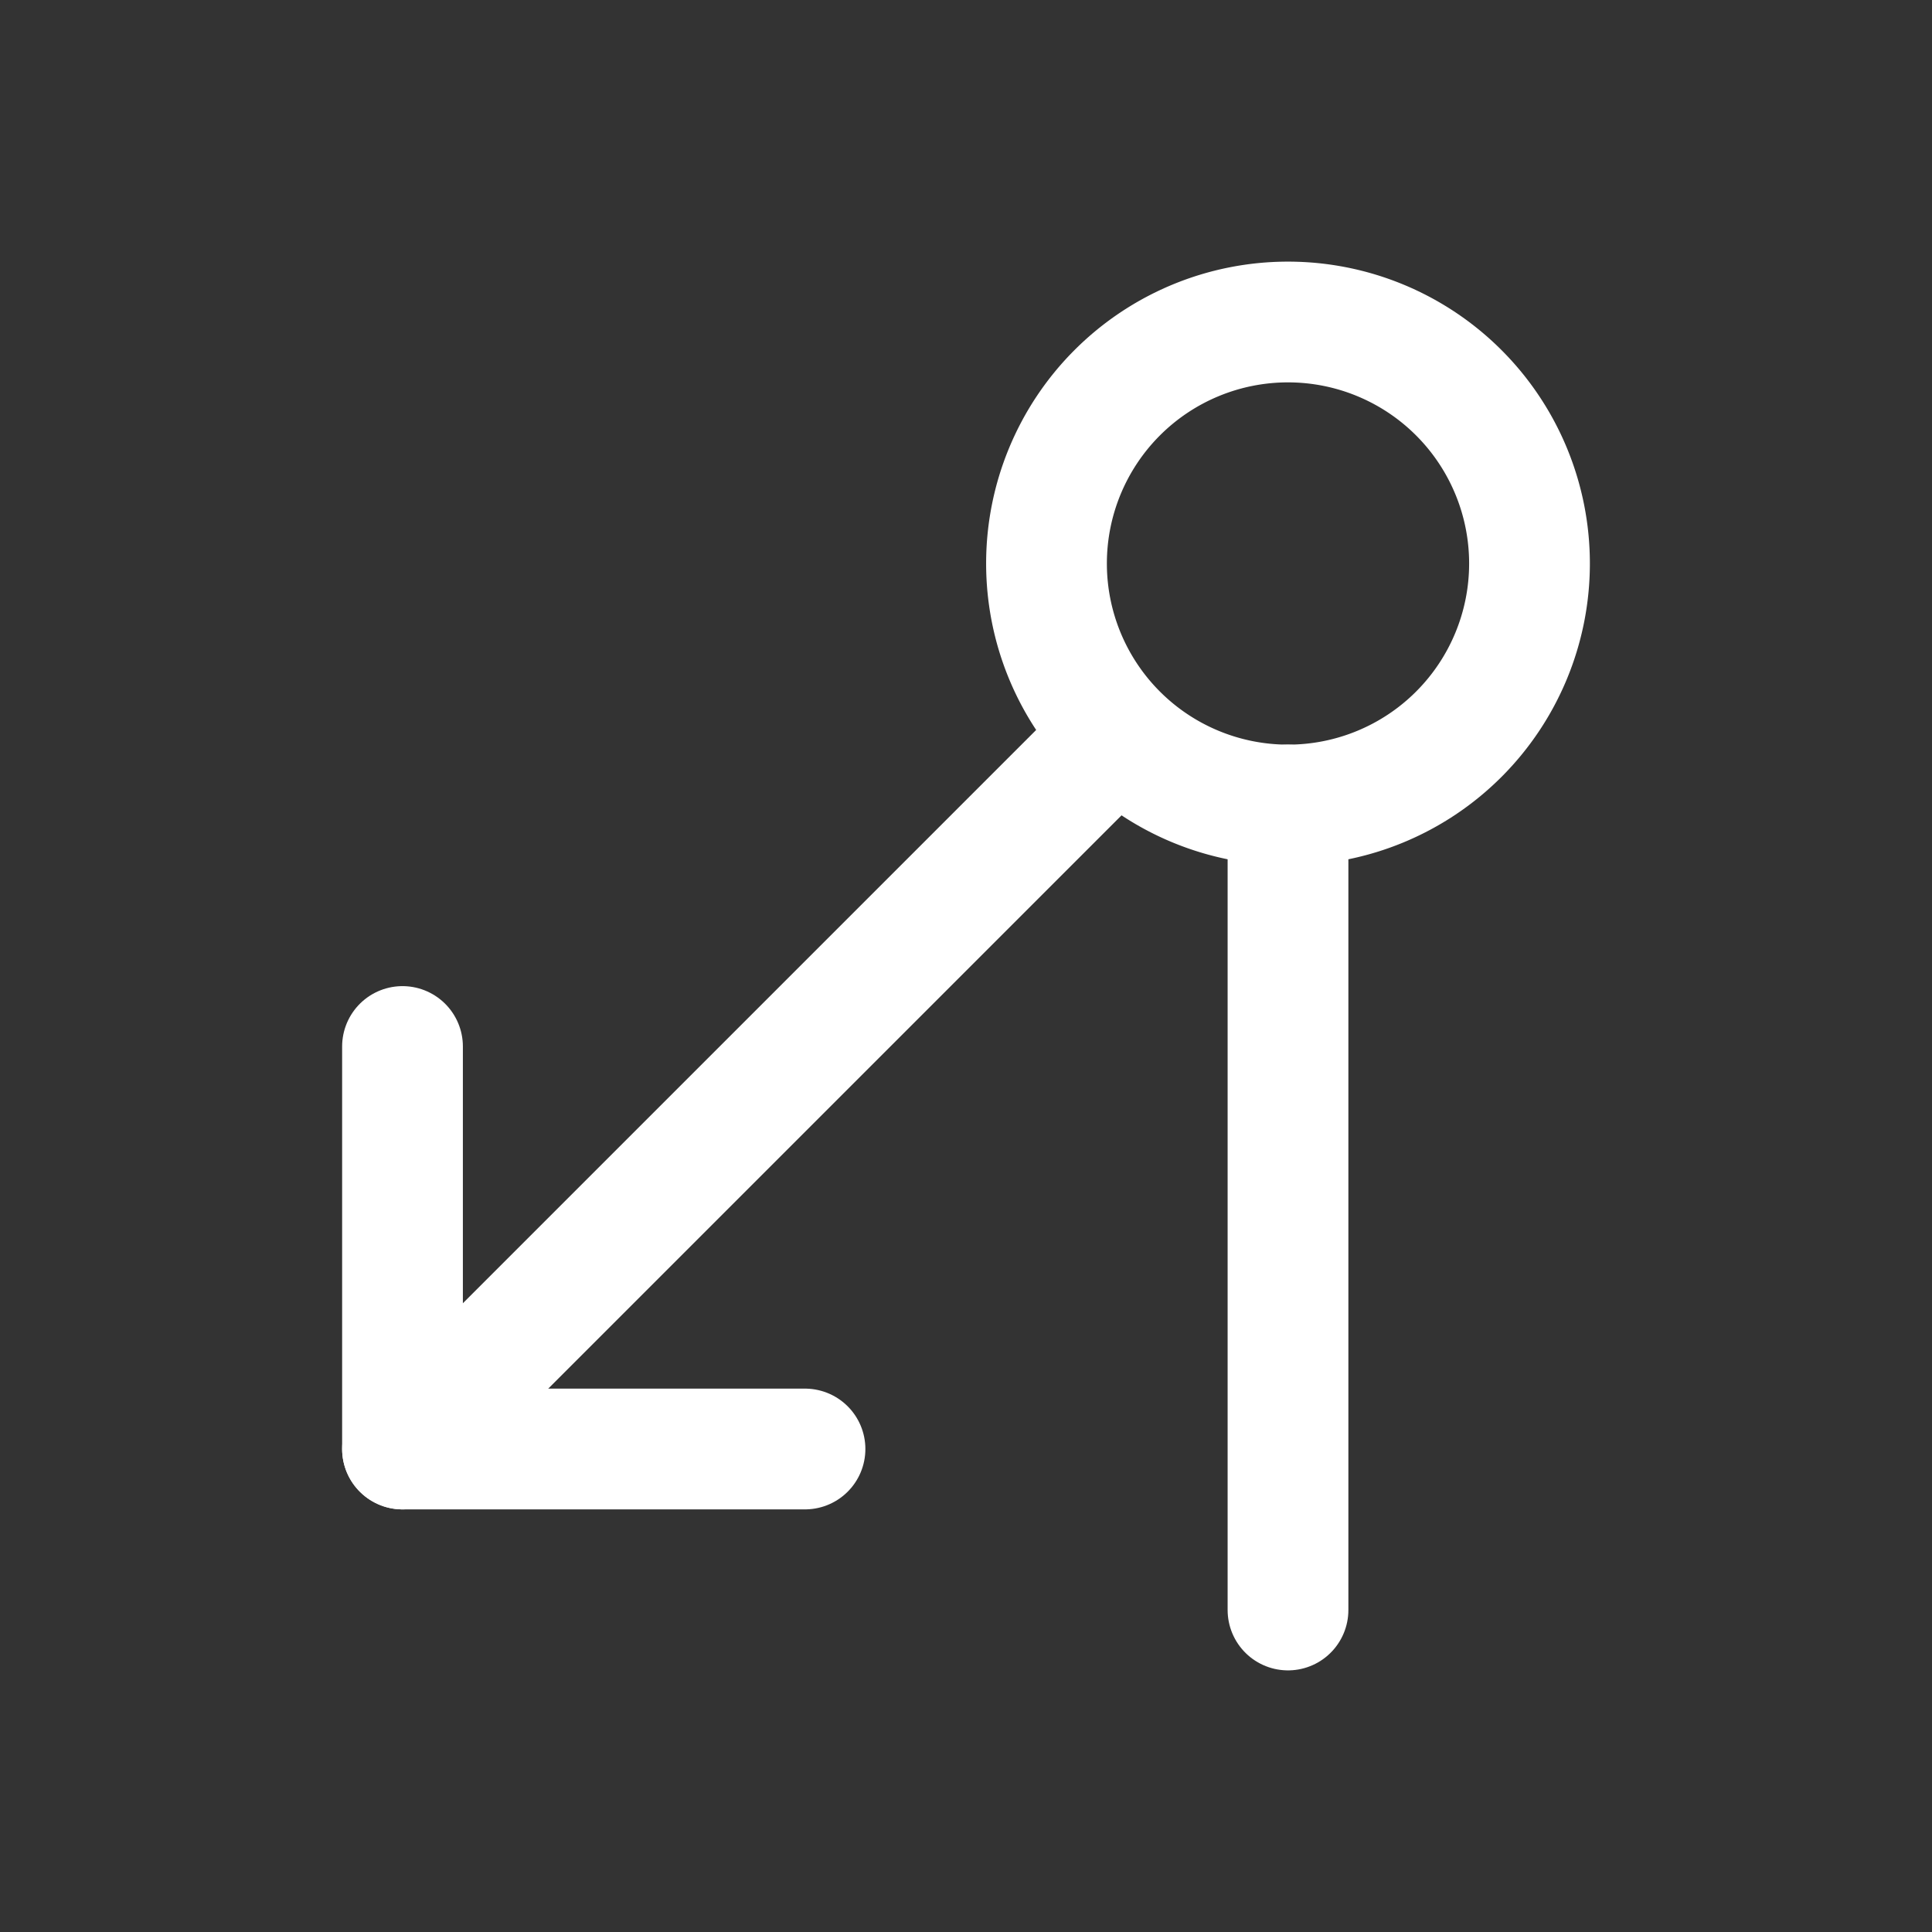 <svg xmlns="http://www.w3.org/2000/svg" class="icon icon-tabler icon-tabler-arrow-rotary-first-left" width="24" height="24" viewBox="0 0 24 24" stroke-width="1.5" stroke="#ffffff" fill="none" stroke-linecap="round" stroke-linejoin="round"><rect x="0" y="0" width="24" height="24" fill="#333333" stroke="none"/>  <path stroke="none" d="M0 0h24v24H0z" fill="none"/>  <path d="M16 10a3 3 0 1 1 0 -6a3 3 0 0 1 0 6z" />  <path d="M16 10v10" />  <path d="M13.5 9.5l-8.5 8.5" />  <path d="M10 18h-5v-5" /></svg>